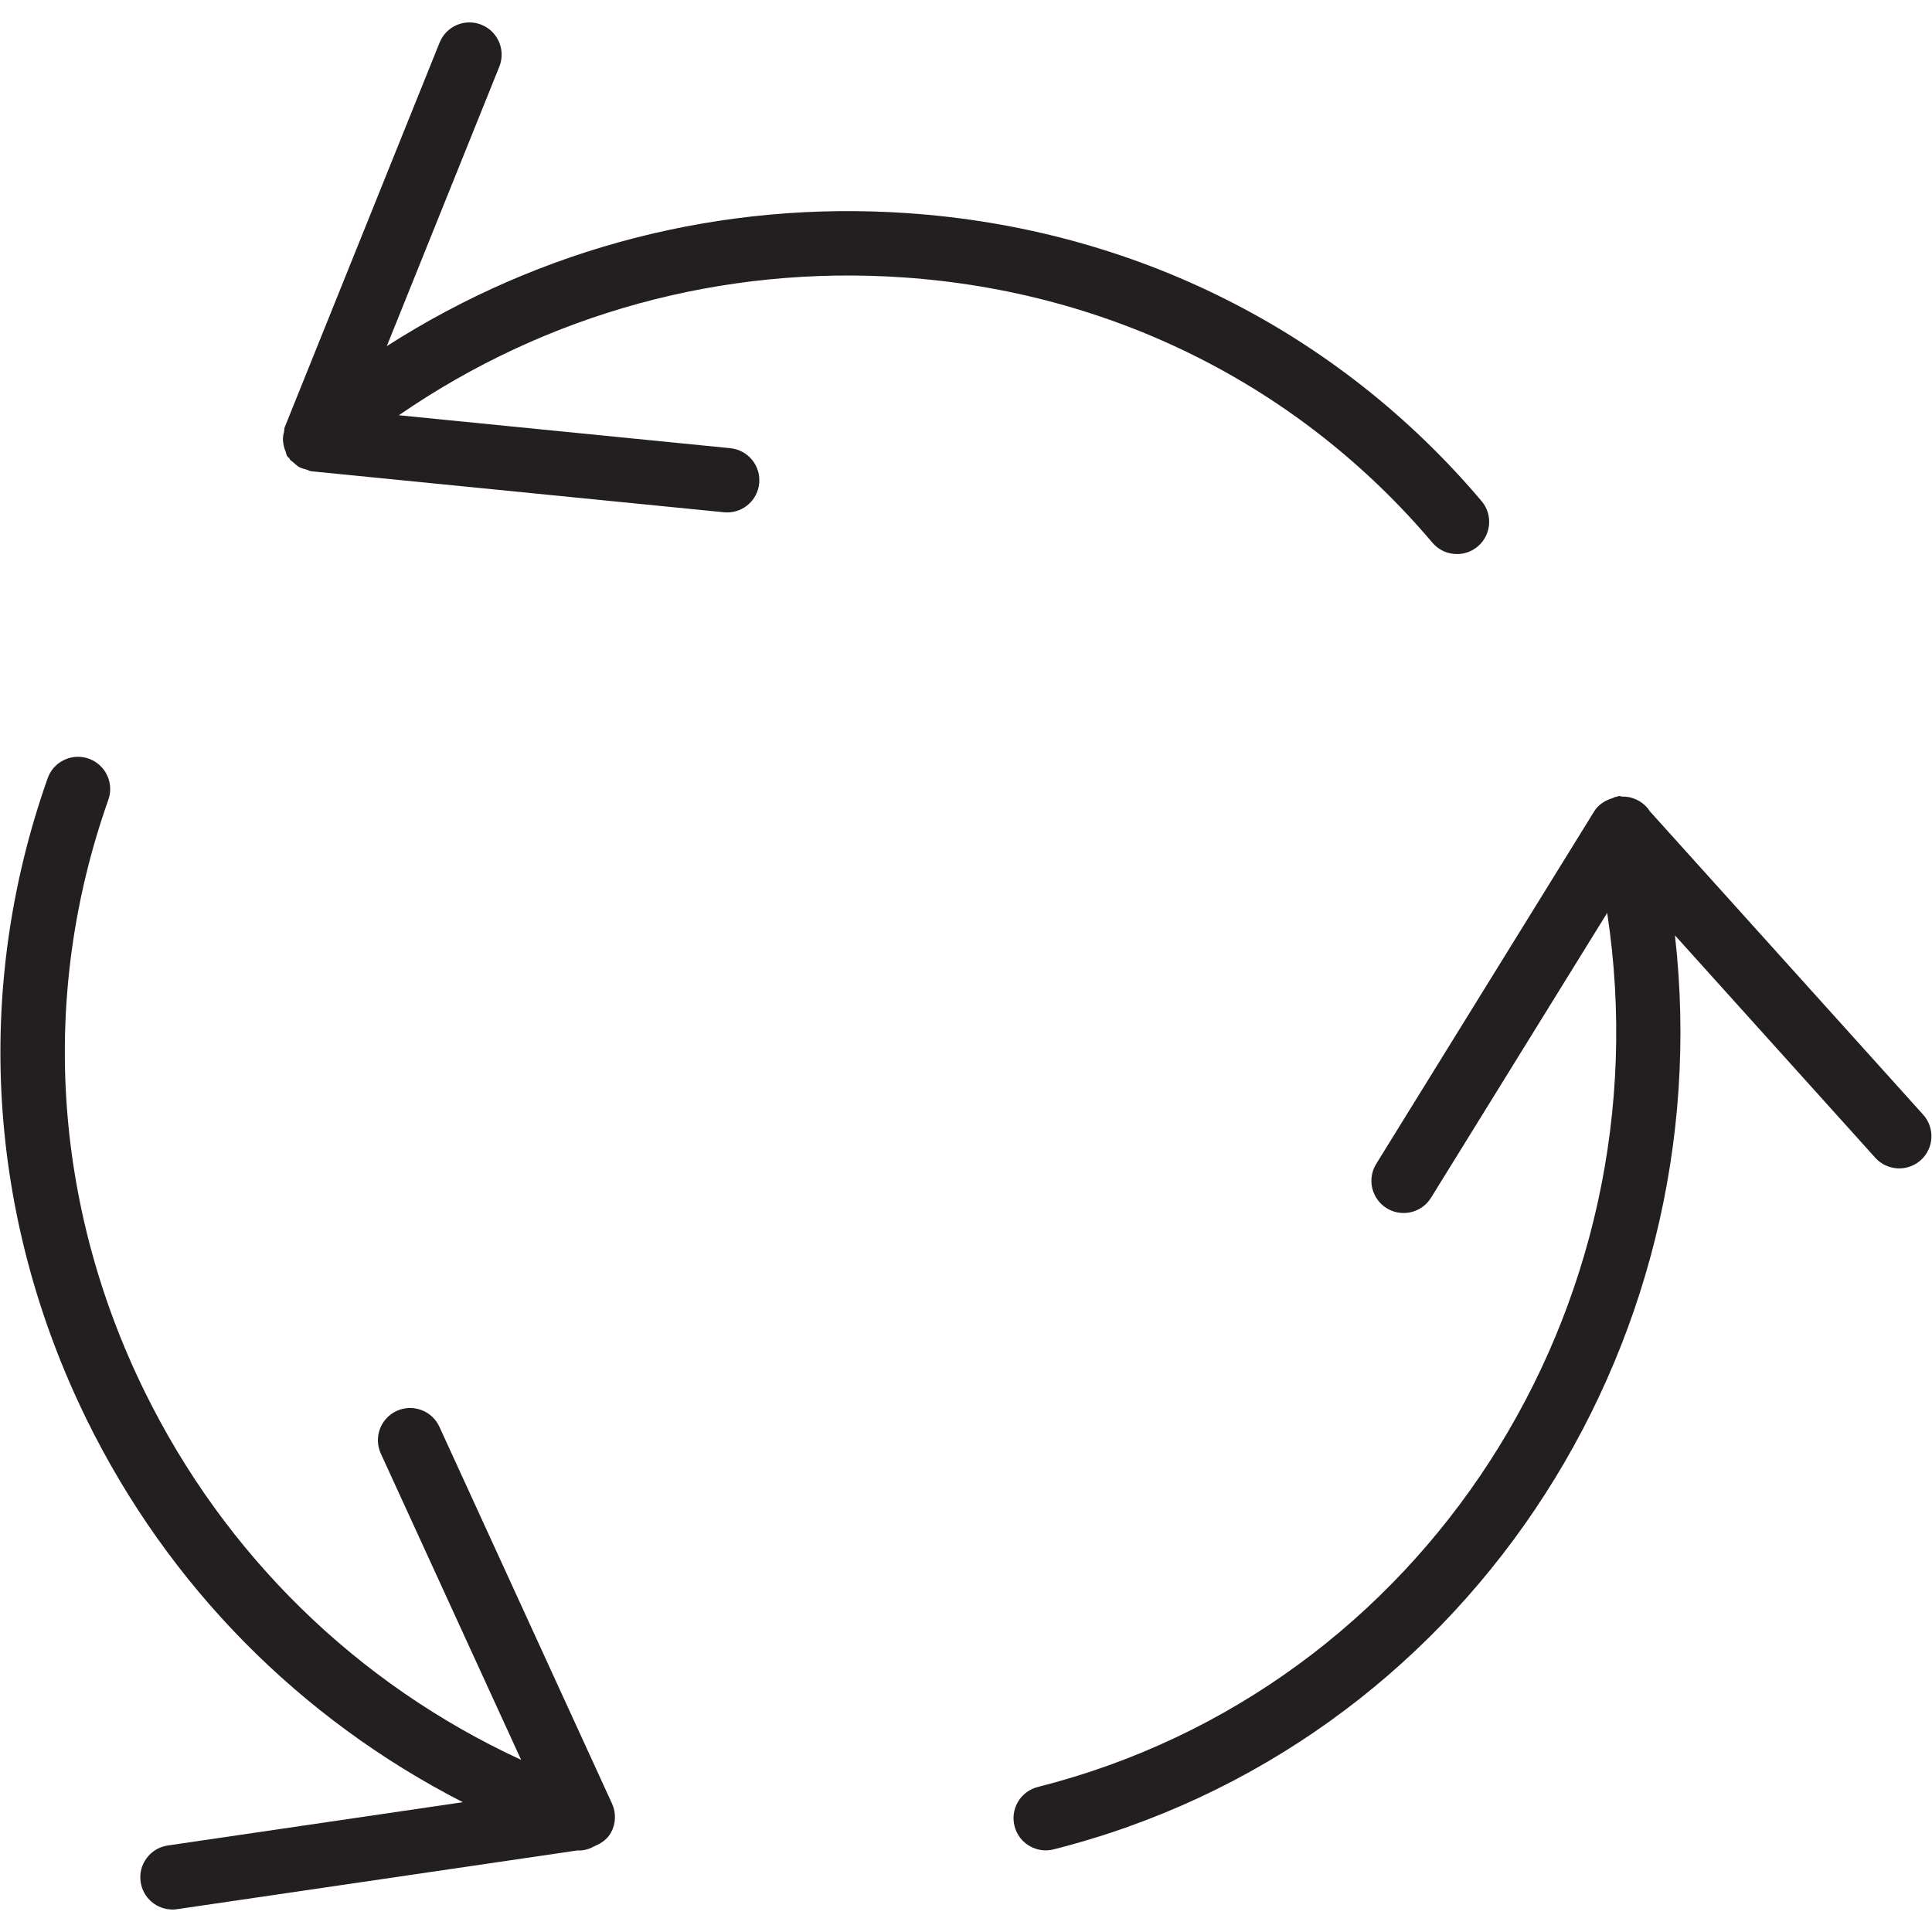 <?xml version="1.0" encoding="utf-8"?>
<!-- Generator: Adobe Illustrator 17.0.0, SVG Export Plug-In . SVG Version: 6.00 Build 0)  -->
<!DOCTYPE svg PUBLIC "-//W3C//DTD SVG 1.1//EN" "http://www.w3.org/Graphics/SVG/1.1/DTD/svg11.dtd">
<svg version="1.1" id="Layer_1" xmlns="http://www.w3.org/2000/svg" xmlns:xlink="http://www.w3.org/1999/xlink" x="0px" y="0px"
	 width="60px" height="60px" viewBox="0 0 60 60" enable-background="new 0 0 60 60" xml:space="preserve">
<g>
	<path fill="#231F20" d="M51.234,25.191c-0.117-0.184-0.287-0.314-0.487-0.389c-0.017-0.007-0.033-0.012-0.05-0.018
		c-0.099-0.032-0.199-0.046-0.306-0.045c-0.04-0.002-0.077-0.02-0.118-0.017c-0.029,0.003-0.053,0.022-0.081,0.027
		c-0.012,0.003-0.024-0.001-0.036,0.002c-0.026,0.007-0.045,0.025-0.07,0.034c-0.233,0.07-0.444,0.198-0.574,0.408l-6.772,10.952
		c-0.291,0.47-0.145,1.086,0.325,1.377c0.163,0.101,0.346,0.149,0.525,0.149c0.335,0,0.662-0.168,0.852-0.474l5.471-8.847
		c1.859,12.242-5.676,24.109-17.682,27.146c-0.536,0.135-0.86,0.679-0.724,1.214c0.114,0.453,0.522,0.755,0.968,0.755
		c0.082,0,0.164-0.01,0.246-0.031c12.684-3.207,20.761-15.497,19.296-28.386l6.222,6.908c0.37,0.409,1.001,0.442,1.413,0.074
		c0.41-0.37,0.443-1.002,0.074-1.413L51.234,25.191z"/>
	<path fill="#231F20" d="M44.484,16.853c0.198,0.234,0.48,0.354,0.764,0.354c0.228,0,0.458-0.078,0.646-0.237
		c0.421-0.357,0.474-0.988,0.117-1.409C41.537,10.275,35.207,7.1,28.187,6.62C22.424,6.223,16.8,7.682,12.012,10.75l3.495-8.68
		c0.206-0.512-0.042-1.095-0.554-1.301c-0.515-0.208-1.095,0.043-1.301,0.554l-4.81,11.945c-0.018,0.044-0.01,0.093-0.021,0.138
		c-0.018,0.074-0.033,0.144-0.033,0.22c-0.001,0.074,0.008,0.141,0.023,0.214c0.013,0.063,0.033,0.122,0.059,0.183
		c0.019,0.045,0.019,0.095,0.044,0.137c0.018,0.03,0.05,0.045,0.071,0.072c0.012,0.016,0.015,0.035,0.028,0.05
		c0.028,0.033,0.067,0.049,0.098,0.078c0.06,0.055,0.116,0.11,0.188,0.149c0.068,0.037,0.14,0.053,0.213,0.073
		c0.054,0.015,0.101,0.049,0.158,0.054l12.813,1.273c0.034,0.004,0.067,0.005,0.1,0.005c0.508,0,0.943-0.385,0.994-0.901
		c0.055-0.55-0.347-1.039-0.896-1.094l-10.294-1.023C16.962,9.743,22.434,8.23,28.05,8.615
		C34.526,9.058,40.363,11.984,44.484,16.853z"/>
	<path fill="#231F20" d="M13.646,44.31c-0.229-0.502-0.824-0.722-1.326-0.493c-0.502,0.23-0.723,0.823-0.493,1.326l4.357,9.511
		c-5.089-2.351-9.195-6.348-11.697-11.449c-2.854-5.82-3.252-12.344-1.122-18.368c0.184-0.521-0.089-1.092-0.609-1.276
		c-0.523-0.185-1.093,0.089-1.276,0.609c-2.311,6.536-1.881,13.608,1.212,19.915c2.543,5.185,6.631,9.294,11.681,11.884
		l-9.161,1.344c-0.546,0.08-0.925,0.588-0.844,1.134c0.073,0.498,0.5,0.855,0.988,0.855c0.048,0,0.098-0.003,0.146-0.011
		l12.452-1.827c0.01,0,0.02,0.005,0.03,0.005c0.174,0,0.338-0.054,0.486-0.138c0.209-0.087,0.397-0.219,0.507-0.422
		c0.15-0.276,0.162-0.608,0.031-0.894L13.646,44.31z"/>
</g>
</svg>

